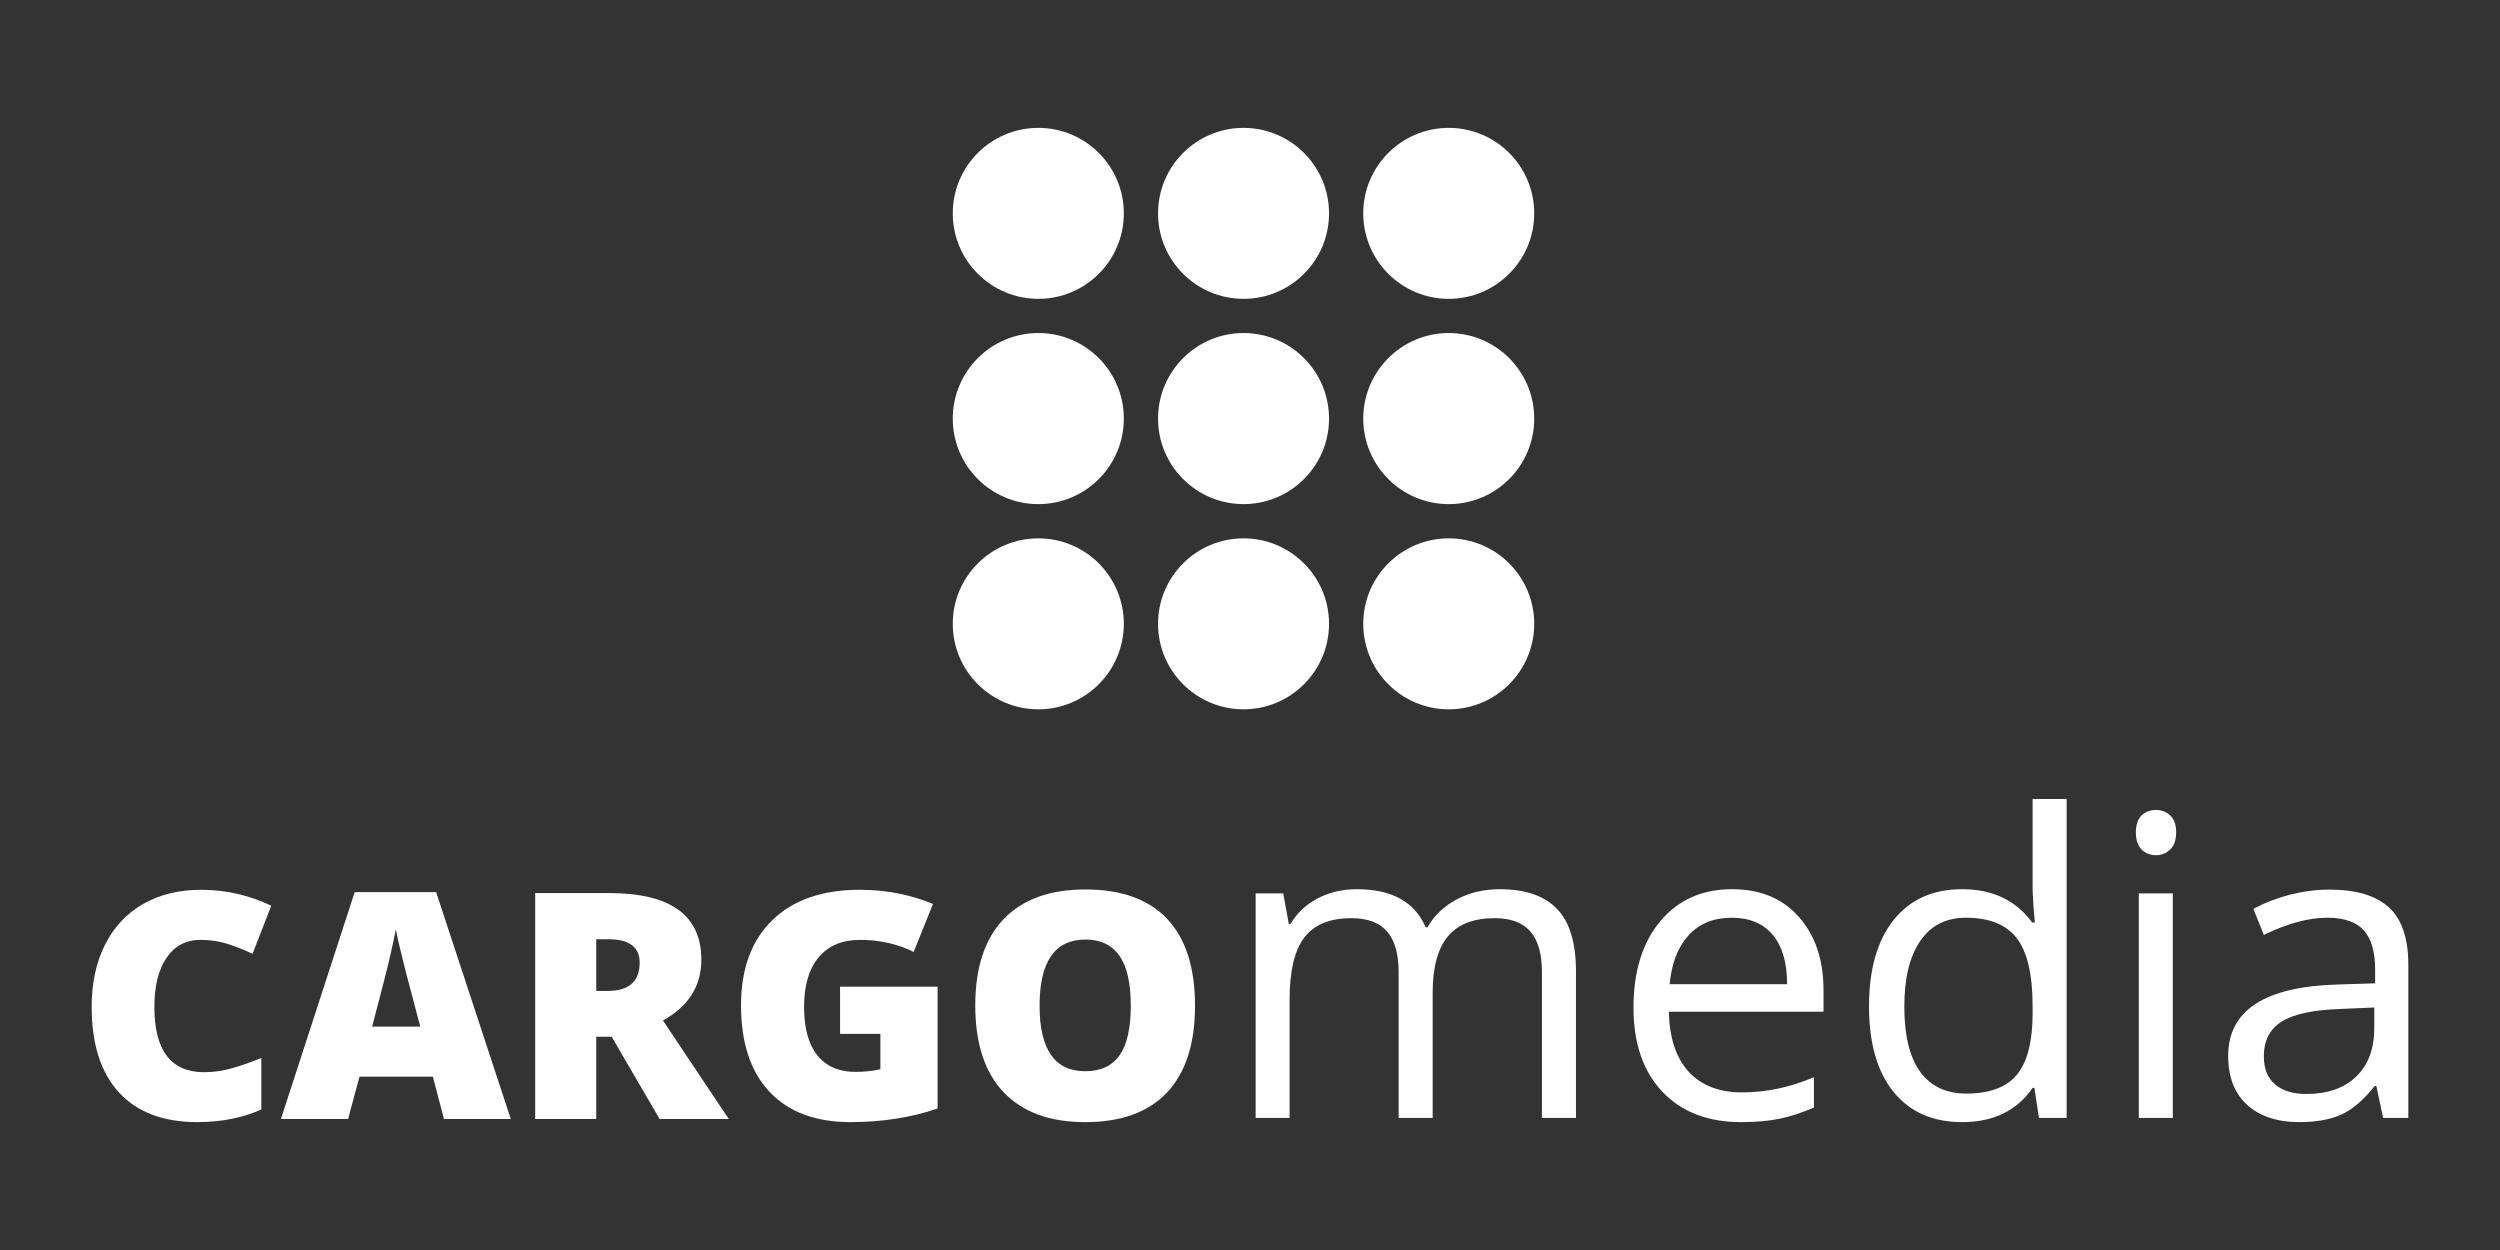 <?xml version="1.0" encoding="utf-8"?>
<!-- Generator: Adobe Illustrator 16.0.0, SVG Export Plug-In . SVG Version: 6.00 Build 0)  -->
<!DOCTYPE svg PUBLIC "-//W3C//DTD SVG 1.1//EN" "http://www.w3.org/Graphics/SVG/1.1/DTD/svg11.dtd">
<svg version="1.1" xmlns="http://www.w3.org/2000/svg" xmlns:xlink="http://www.w3.org/1999/xlink" x="0px" y="0px" width="300px"
	 height="150px" viewBox="0 0 300 150" style="enable-background:new 0 0 300 150;" xml:space="preserve">
<rect x="0" y="0" width="300" height="150" fill="#333333" stroke="none"/>
<g id="Layer_1">
	<g>
		<g>
			<g>
				<path style="fill:#FFFFFF;" d="M24.075,112.785c-1.747,0-3.108,0.709-4.08,2.14c-0.984,1.431-1.47,3.403-1.47,5.904
					c0,5.22,1.987,7.834,5.951,7.834c1.204,0,2.37-0.174,3.491-0.509c1.121-0.326,2.255-0.732,3.394-1.2v6.192
					c-2.266,0.997-4.818,1.508-7.68,1.508c-4.094,0-7.226-1.191-9.408-3.561C12.091,128.711,11,125.283,11,120.801
					c0-2.81,0.528-5.277,1.584-7.401s2.583-3.76,4.561-4.905c1.986-1.147,4.314-1.719,7.008-1.719c2.929,0,5.721,0.639,8.4,1.909
					l-2.246,5.77c-0.999-0.466-2.008-0.866-3.006-1.189C26.303,112.944,25.227,112.785,24.075,112.785z"/>
				<path style="fill:#FFFFFF;" d="M53.278,134.278l-1.335-5.077h-8.802l-1.372,5.077h-8.058l8.853-27.226h9.773l8.957,27.226
					H53.278z M50.428,123.19l-1.172-4.454c-0.271-0.984-0.604-2.262-0.989-3.841c-0.393-1.567-0.65-2.693-0.768-3.368
					c-0.114,0.623-0.332,1.671-0.661,3.109c-0.33,1.451-1.055,4.295-2.181,8.554H50.428z"/>
				<path style="fill:#FFFFFF;" d="M71.549,124.411v9.867h-7.326v-27.109h8.879c7.37,0,11.06,2.668,11.06,8.005
					c0,3.147-1.538,5.577-4.607,7.287l7.898,11.817h-8.301l-5.752-9.867H71.549z M71.549,118.91h1.372
					c2.555,0,3.839-1.134,3.839-3.399c0-1.866-1.262-2.803-3.763-2.803h-1.448V118.91z"/>
				<path style="fill:#FFFFFF;" d="M100.808,118.401h11.702v14.621c-3.174,1.088-6.665,1.632-10.472,1.632
					c-4.184,0-7.412-1.218-9.698-3.639c-2.273-2.423-3.416-5.876-3.416-10.369c0-4.377,1.243-7.778,3.743-10.215
					c2.499-2.434,5.997-3.656,10.501-3.656c1.7,0,3.311,0.167,4.83,0.479c1.511,0.324,2.829,0.736,3.956,1.229l-2.313,5.751
					c-1.954-0.97-4.1-1.449-6.443-1.449c-2.138,0-3.791,0.701-4.952,2.083c-1.171,1.392-1.757,3.383-1.757,5.961
					c0,2.539,0.526,4.471,1.584,5.798c1.056,1.329,2.586,1.998,4.569,1.998c1.087,0,2.096-0.107,3.004-0.317v-4.242h-4.838V118.401z
					"/>
				<path style="fill:#FFFFFF;" d="M143.403,120.686c0,4.561-1.119,8.025-3.351,10.408c-2.24,2.369-5.517,3.561-9.83,3.561
					c-4.25,0-7.51-1.197-9.782-3.582c-2.272-2.384-3.408-5.866-3.408-10.426c0-4.509,1.13-7.962,3.388-10.339
					c2.261-2.377,5.542-3.572,9.842-3.572c4.312,0,7.582,1.186,9.81,3.542C142.289,112.647,143.403,116.113,143.403,120.686z
					 M124.75,120.686c0,5.245,1.82,7.862,5.473,7.862c1.853,0,3.229-0.641,4.128-1.911c0.889-1.269,1.344-3.257,1.344-5.951
					c0-2.707-0.461-4.711-1.364-6c-0.91-1.289-2.269-1.94-4.068-1.94C126.585,112.745,124.75,115.39,124.75,120.686z"/>
			</g>
			<g>
				<path style="fill:#FFFFFF;" d="M185.032,134.153V116.62c0-2.146-0.457-3.758-1.378-4.83c-0.922-1.072-2.342-1.609-4.277-1.609
					c-2.546,0-4.423,0.725-5.63,2.188c-1.218,1.453-1.827,3.702-1.827,6.738v15.047h-4.084V116.62c0-2.146-0.456-3.758-1.378-4.83
					c-0.911-1.072-2.35-1.609-4.304-1.609c-2.551,0-4.423,0.764-5.615,2.292c-1.194,1.541-1.788,4.045-1.788,7.537v14.144h-4.074
					v-26.949h3.312l0.668,3.684h0.194c0.769-1.309,1.854-2.332,3.259-3.076c1.403-0.735,2.971-1.108,4.714-1.108
					c4.21,0,6.965,1.531,8.259,4.583h0.205c0.802-1.411,1.958-2.527,3.491-3.348c1.52-0.819,3.262-1.235,5.216-1.235
					c3.041,0,5.329,0.792,6.842,2.355c1.521,1.562,2.279,4.071,2.279,7.511v17.584H185.032z"/>
				<path style="fill:#FFFFFF;" d="M208.914,134.654c-3.979,0-7.132-1.22-9.429-3.645c-2.311-2.427-3.465-5.8-3.465-10.111
					c0-4.347,1.079-7.795,3.218-10.356c2.141-2.552,5.009-3.839,8.619-3.839c3.372,0,6.055,1.112,8.014,3.335
					c1.971,2.225,2.95,5.153,2.95,8.798v2.576h-18.564c0.085,3.174,0.884,5.574,2.397,7.213c1.513,1.641,3.658,2.461,6.402,2.461
					c2.91,0,5.774-0.609,8.616-1.826v3.644c-1.446,0.626-2.812,1.068-4.096,1.338C212.292,134.513,210.732,134.654,208.914,134.654z
					 M207.806,110.127c-2.163,0-3.893,0.703-5.177,2.114c-1.286,1.412-2.041,3.366-2.271,5.86h14.095
					c0-2.58-0.575-4.555-1.727-5.923C211.577,110.808,209.937,110.127,207.806,110.127z"/>
				<path style="fill:#FFFFFF;" d="M244.132,130.546h-0.219c-1.885,2.738-4.71,4.108-8.462,4.108c-3.526,0-6.27-1.212-8.221-3.619
					c-1.962-2.41-2.948-5.843-2.948-10.28c0-4.447,0.991-7.896,2.955-10.357c1.966-2.459,4.705-3.694,8.214-3.694
					c3.66,0,6.457,1.337,8.411,3.991h0.321l-0.167-1.945l-0.104-1.893V95.883h4.084v38.271h-3.323L244.132,130.546z
					 M235.965,131.229c2.792,0,4.816-0.757,6.068-2.268c1.249-1.524,1.88-3.973,1.88-7.342v-0.864c0-3.821-0.641-6.548-1.907-8.18
					c-1.267-1.631-3.301-2.448-6.081-2.448c-2.401,0-4.232,0.927-5.499,2.797c-1.279,1.856-1.908,4.482-1.908,7.883
					c0,3.44,0.626,6.034,1.895,7.794C231.673,130.35,233.523,131.229,235.965,131.229z"/>
				<path style="fill:#FFFFFF;" d="M256.307,99.898c0-0.938,0.24-1.618,0.695-2.059c0.455-0.431,1.03-0.645,1.726-0.645
					c0.649,0,1.215,0.219,1.689,0.656c0.482,0.441,0.72,1.125,0.72,2.047c0,0.912-0.237,1.603-0.72,2.051
					c-0.475,0.446-1.04,0.679-1.689,0.679c-0.695,0-1.271-0.232-1.726-0.679C256.547,101.501,256.307,100.811,256.307,99.898z
					 M260.736,134.153h-4.082v-26.949h4.082V134.153z"/>
				<path style="fill:#FFFFFF;" d="M285.973,134.153l-0.812-3.835h-0.193c-1.346,1.688-2.684,2.834-4.02,3.435
					c-1.336,0.6-3.007,0.901-5.011,0.901c-2.671,0-4.762-0.695-6.285-2.074c-1.513-1.376-2.27-3.338-2.27-5.874
					c0-5.443,4.354-8.302,13.062-8.563l4.573-0.143v-1.677c0-2.11-0.461-3.671-1.364-4.687c-0.913-1.005-2.374-1.51-4.368-1.51
					c-2.248,0-4.794,0.684-7.624,2.062l-1.259-3.117c1.334-0.728,2.782-1.284,4.364-1.701c1.591-0.402,3.175-0.617,4.765-0.617
					c3.211,0,5.591,0.721,7.149,2.141c1.545,1.427,2.319,3.721,2.319,6.864v18.396H285.973z M276.749,131.278
					c2.546,0,4.535-0.692,5.991-2.086c1.453-1.396,2.175-3.35,2.175-5.86v-2.434l-4.082,0.178c-3.246,0.109-5.583,0.611-7.021,1.508
					c-1.438,0.898-2.15,2.29-2.15,4.173c0,1.471,0.442,2.595,1.34,3.363C273.896,130.89,275.144,131.278,276.749,131.278z"/>
			</g>
		</g>
		<g>
			<g>
				<g>
					<path style="fill:#FFFFFF;" d="M134.858,25.605c0,5.664-4.589,10.256-10.255,10.256c-5.674,0-10.271-4.592-10.271-10.256
						c0-5.668,4.597-10.26,10.271-10.26C130.27,15.346,134.858,19.938,134.858,25.605z"/>
				</g>
				<g>
					<path style="fill:#FFFFFF;" d="M159.484,25.605c0,5.664-4.595,10.256-10.26,10.256c-5.662,0-10.259-4.592-10.259-10.256
						c0-5.668,4.597-10.26,10.259-10.26C154.89,15.346,159.484,19.938,159.484,25.605z"/>
				</g>
				<g>
					<path style="fill:#FFFFFF;" d="M184.107,25.605c0,5.664-4.598,10.256-10.26,10.256S163.59,31.27,163.59,25.605
						c0-5.668,4.596-10.26,10.258-10.26S184.107,19.938,184.107,25.605z"/>
				</g>
			</g>
			<g>
				<g>
					<path style="fill:#FFFFFF;" d="M134.858,50.232c0,5.668-4.589,10.262-10.255,10.262c-5.674,0-10.271-4.594-10.271-10.262
						c0-5.667,4.597-10.268,10.271-10.268C130.27,39.965,134.858,44.565,134.858,50.232z"/>
				</g>
				<g>
					<path style="fill:#FFFFFF;" d="M159.484,50.232c0,5.668-4.595,10.262-10.26,10.262c-5.662,0-10.259-4.594-10.259-10.262
						c0-5.667,4.597-10.268,10.259-10.268C154.89,39.965,159.484,44.565,159.484,50.232z"/>
				</g>
				<g>
					<path style="fill:#FFFFFF;" d="M184.107,50.232c0,5.668-4.598,10.262-10.26,10.262S163.59,55.9,163.59,50.232
						c0-5.667,4.596-10.268,10.258-10.268S184.107,44.565,184.107,50.232z"/>
				</g>
			</g>
			<g>
				<g>
					<path style="fill:#FFFFFF;" d="M134.858,74.856c0,5.664-4.589,10.262-10.255,10.262c-5.674,0-10.271-4.598-10.271-10.262
						c0-5.66,4.597-10.255,10.271-10.255C130.27,64.602,134.858,69.196,134.858,74.856z"/>
				</g>
				<g>
					<path style="fill:#FFFFFF;" d="M159.484,74.856c0,5.664-4.595,10.262-10.26,10.262c-5.662,0-10.259-4.598-10.259-10.262
						c0-5.66,4.597-10.255,10.259-10.255C154.89,64.602,159.484,69.196,159.484,74.856z"/>
				</g>
				<g>
					<path style="fill:#FFFFFF;" d="M184.107,74.856c0,5.664-4.598,10.262-10.26,10.262s-10.258-4.598-10.258-10.262
						c0-5.66,4.596-10.255,10.258-10.255S184.107,69.196,184.107,74.856z"/>
				</g>
			</g>
		</g>
	</g>
</g>
<g id="Layer_2">
</g>
</svg>

